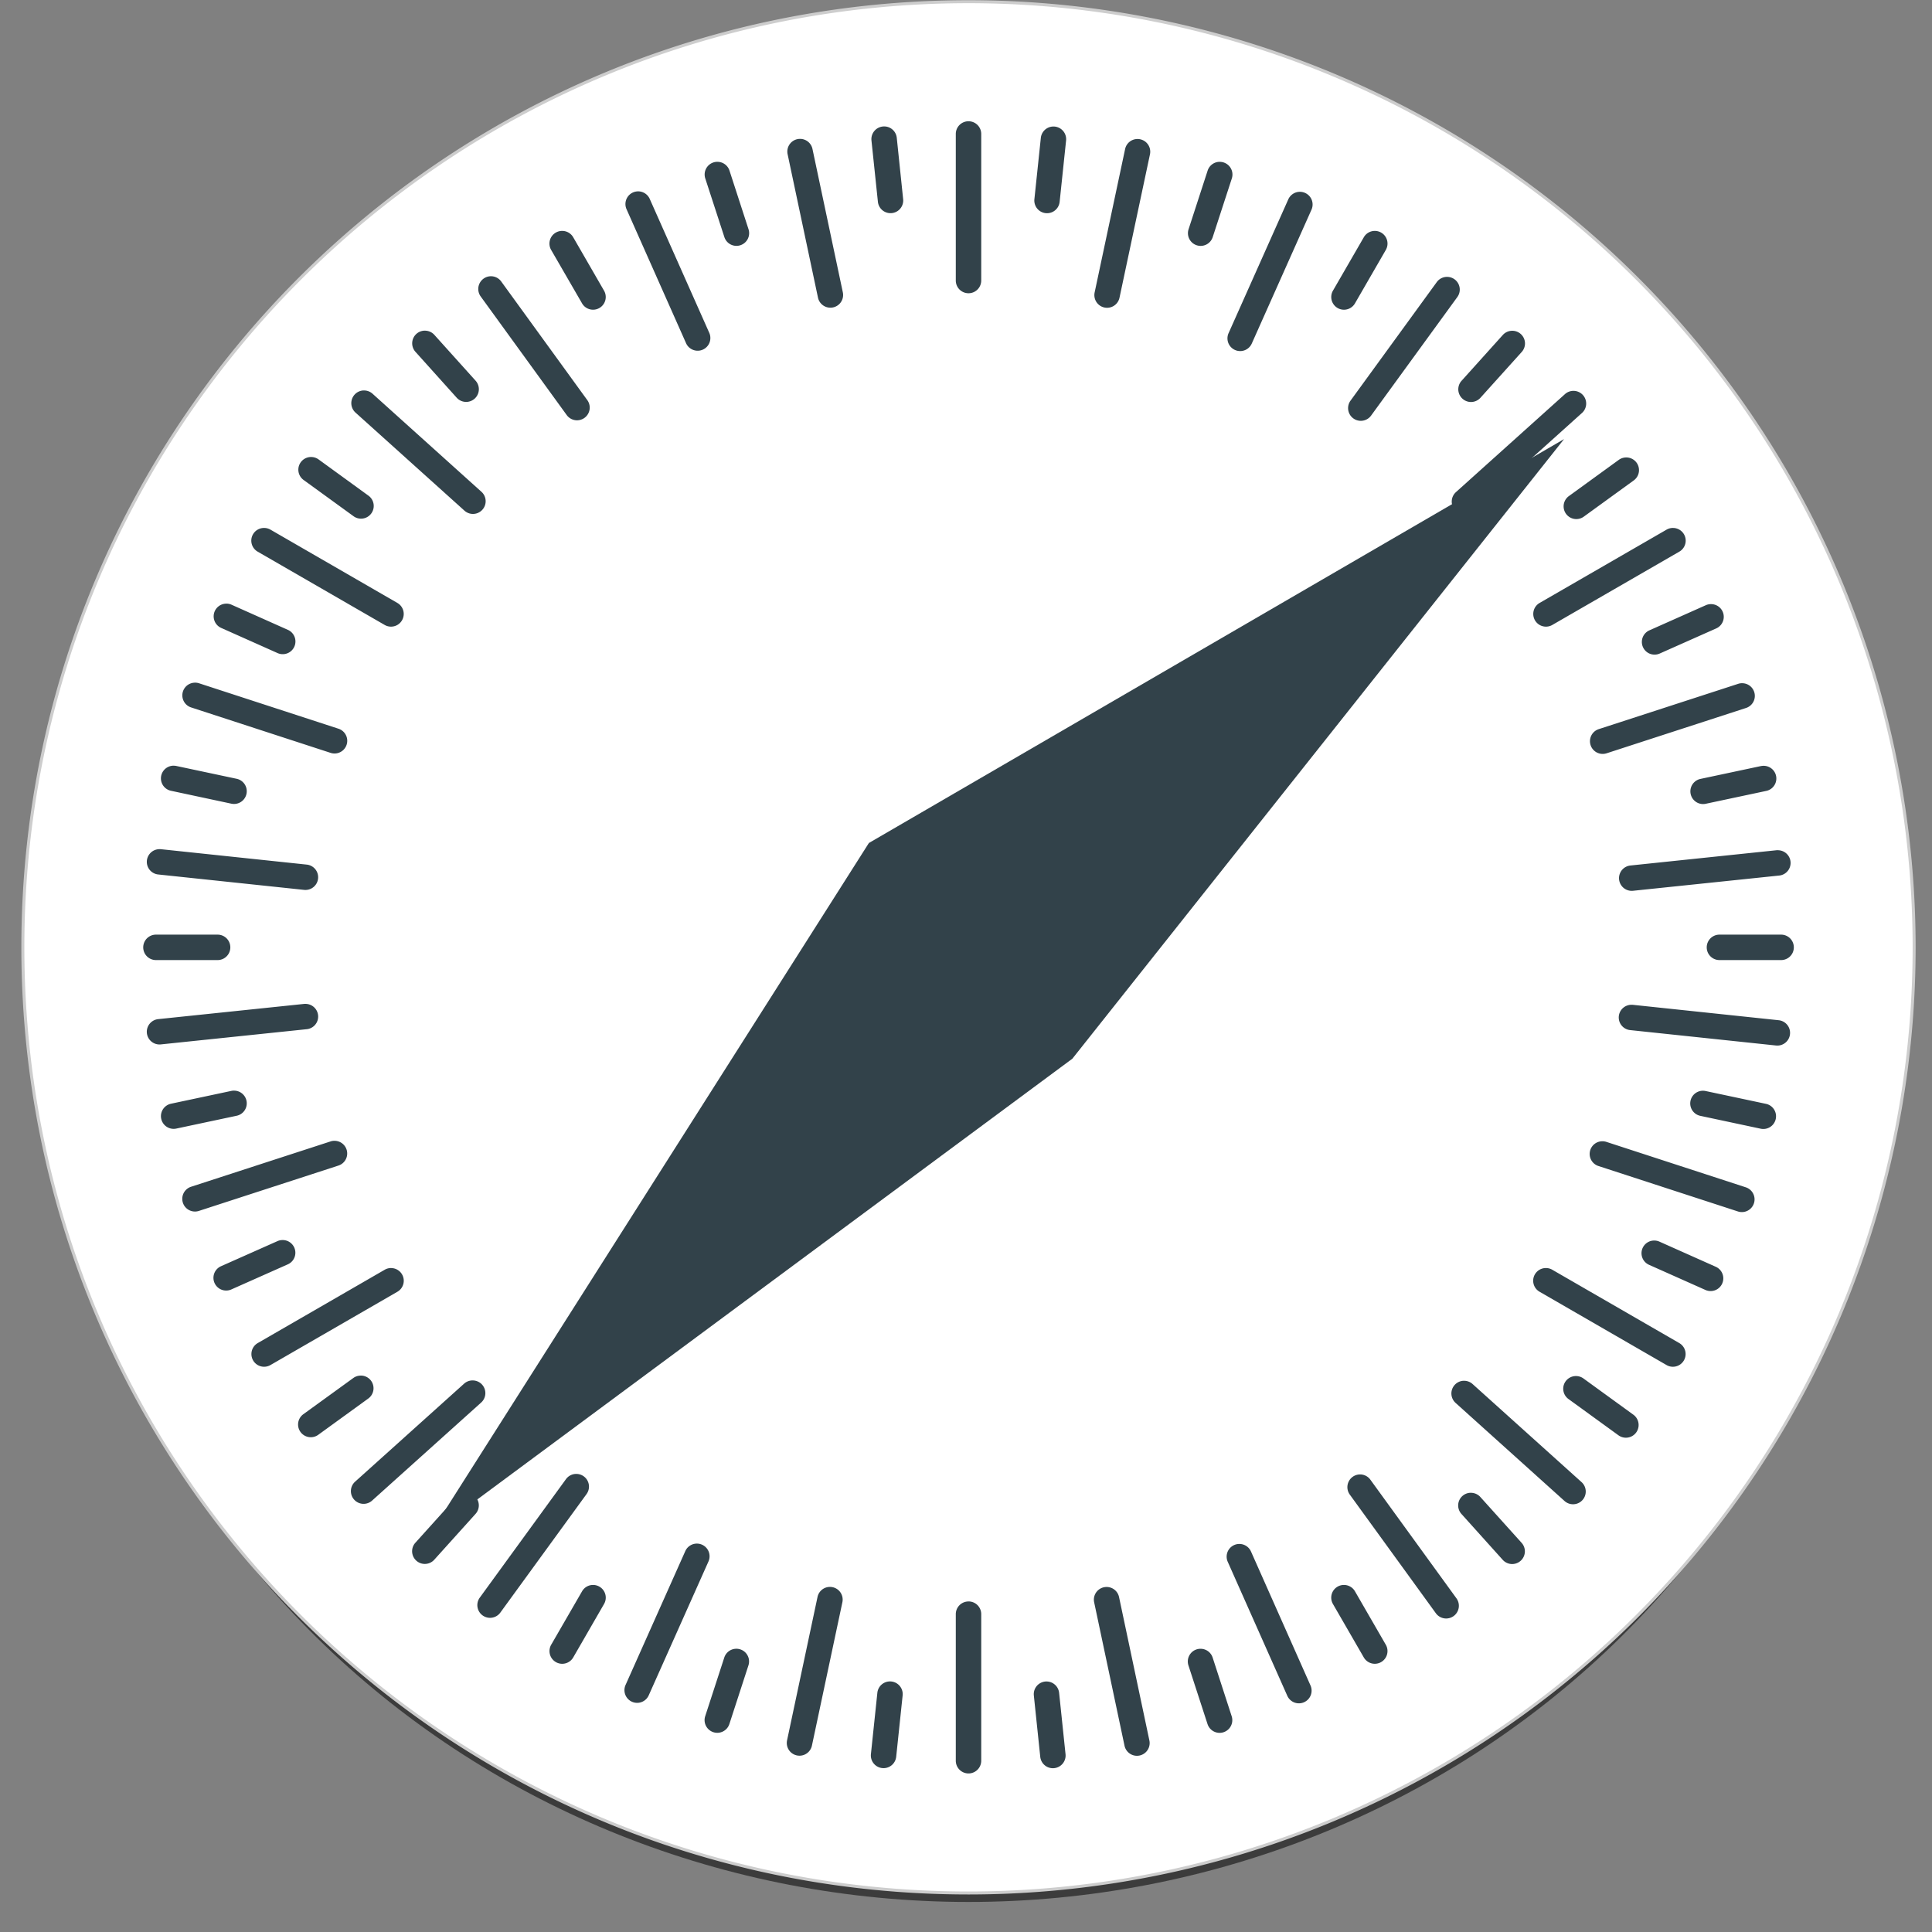 <svg width="60" height="60" xmlns="http://www.w3.org/2000/svg"><rect width="100%" height="100%" fill="#808080" stroke="none"/><g fill-rule="nonzero" fill="none"><path d="M58.368 31.825c0 7.225-2.98 14.154-8.286 19.263-5.306 5.108-12.501 7.979-20.004 7.979-7.503 0-14.699-2.87-20.004-7.98C4.768 45.98 1.788 39.05 1.788 31.826c0-15.045 12.666-27.241 28.29-27.241 7.503 0 14.698 2.87 20.004 7.978 5.305 5.11 8.286 12.038 8.286 19.263z" fill="#000" opacity=".53"/><path d="M59.445 29.42a29.367 29.367 0 0 1-29.367 29.368C13.858 58.788.71 45.639.71 29.42S13.86.053 30.078.053A29.367 29.367 0 0 1 59.445 29.42z" stroke="#CDCDCD" stroke-width=".093" fill="#FFF" stroke-linecap="round" stroke-linejoin="round"/><path d="M57.144 29.42c0 14.949-12.118 27.067-27.066 27.067-14.948 0-27.066-12.118-27.066-27.067 0-14.948 12.118-27.066 27.066-27.066 14.948 0 27.066 12.118 27.066 27.066z" fill="#FFF"/><path d="M30.078 3.766a.394.394 0 0 0-.395.394v4.552a.394.394 0 1 0 .79 0V4.16a.394.394 0 0 0-.395-.394zm-2.582.163a.394.394 0 0 0-.432.434l.2 1.904a.394.394 0 1 0 .784-.082L27.85 4.28a.394.394 0 0 0-.354-.352zm5.181.002a.394.394 0 0 0-.353.351l-.2 1.904a.394.394 0 1 0 .784.083l.2-1.904a.394.394 0 0 0-.43-.434zm-7.833.382a.394.394 0 0 0-.384.476l.943 4.454a.394.394 0 1 0 .772-.164l-.943-4.453a.394.394 0 0 0-.388-.313zm10.485.004a.393.393 0 0 0-.388.313l-.946 4.452a.394.394 0 1 0 .772.164l.946-4.452a.394.394 0 0 0-.384-.477zm-13.016.71a.394.394 0 0 0-.41.515l.593 1.821a.394.394 0 1 0 .75-.244l-.591-1.82a.394.394 0 0 0-.342-.272zm15.533 0a.394.394 0 0 0-.342.272l-.592 1.821a.394.394 0 1 0 .75.244l.593-1.82a.394.394 0 0 0-.41-.516zm-18.035.916a.394.394 0 0 0-.353.555l1.848 4.16a.394.394 0 1 0 .721-.321l-1.849-4.16a.394.394 0 0 0-.367-.234zm20.566.014a.394.394 0 0 0-.368.234l-1.855 4.157a.394.394 0 1 0 .721.321l1.854-4.156a.394.394 0 0 0-.352-.556zm-22.89 1.215a.394.394 0 0 0-.37.591l.959 1.658a.394.394 0 1 0 .683-.394l-.957-1.658a.394.394 0 0 0-.314-.197zm25.18 0a.393.393 0 0 0-.313.197l-.958 1.658a.394.394 0 1 0 .684.394l.957-1.658a.394.394 0 0 0-.37-.591zM15.233 8.579a.396.396 0 0 0-.306.626l2.673 3.685a.394.394 0 1 0 .639-.464l-2.673-3.684a.394.394 0 0 0-.333-.163zm29.72.02a.393.393 0 0 0-.333.162l-2.678 3.681a.394.394 0 1 0 .638.465l2.678-3.681a.394.394 0 0 0-.305-.627zm-31.736 1.67a.394.394 0 0 0-.314.658l1.28 1.424a.394.394 0 1 0 .587-.528L13.49 10.4a.393.393 0 0 0-.273-.13zm33.727.004c-.101.005-.2.049-.273.13l-1.281 1.423a.394.394 0 1 0 .586.528l1.282-1.423a.394.394 0 0 0-.314-.658zm-35.66 1.853a.395.395 0 0 0-.243.688l3.383 3.045a.394.394 0 1 0 .528-.586l-3.383-3.046a.394.394 0 0 0-.285-.1zm37.602.013a.393.393 0 0 0-.285.101l-3.385 3.043a.394.394 0 1 0 .527.587l3.385-3.043a.394.394 0 0 0-.242-.688zM9.676 14.193a.394.394 0 0 0-.246.714l1.55 1.125a.394.394 0 1 0 .464-.638l-1.55-1.126a.394.394 0 0 0-.218-.075zm40.814.014a.395.395 0 0 0-.218.075l-1.55 1.125a.394.394 0 1 0 .464.638l1.55-1.124a.394.394 0 0 0-.246-.714zm-42.316 2.19a.394.394 0 0 0-.17.736l3.942 2.275a.394.394 0 1 0 .395-.683L8.4 16.449a.394.394 0 0 0-.225-.052zm43.807 0a.39.39 0 0 0-.225.052l-3.942 2.276a.394.394 0 1 0 .395.683l3.942-2.275a.394.394 0 0 0-.17-.736zM7.04 18.747a.394.394 0 0 0-.168.755l1.748.78a.394.394 0 1 0 .321-.721l-1.748-.78a.394.394 0 0 0-.153-.035zm46.085.015a.395.395 0 0 0-.153.035l-1.749.779a.394.394 0 1 0 .321.72l1.75-.778a.394.394 0 0 0-.169-.756zm-47.097 2.44a.394.394 0 0 0-.089.769l4.328 1.41a.394.394 0 1 0 .245-.75L6.183 21.22a.395.395 0 0 0-.156-.018zm48.107.017a.382.382 0 0 0-.155.018l-4.33 1.407a.394.394 0 1 0 .245.75l4.329-1.407a.394.394 0 0 0-.089-.768zm-48.738 2.56a.394.394 0 0 0-.084.78l1.873.4a.394.394 0 1 0 .164-.773l-1.873-.398a.387.387 0 0 0-.08-.008zm49.364.004a.485.485 0 0 0-.08.009l-1.872.398a.394.394 0 1 0 .164.772l1.872-.398a.394.394 0 0 0-.084-.781zm-49.84 2.59a.394.394 0 0 0-.003.785l4.526.478a.394.394 0 1 0 .083-.785l-4.527-.478a.405.405 0 0 0-.08 0zm50.32.033a.362.362 0 0 0-.08 0l-4.527.473a.394.394 0 1 0 .082.785l4.527-.472a.394.394 0 0 0-.001-.786zm-50.398 2.62a.394.394 0 1 0 0 .79h1.915a.394.394 0 1 0 0-.79H4.842zm48.556 0a.394.394 0 1 0 0 .79h1.915a.394.394 0 1 0 0-.79h-1.915zM9.52 31.178a.36.36 0 0 0-.08 0l-4.527.472a.394.394 0 1 0 .082.785l4.527-.472a.394.394 0 0 0-.002-.785zm41.113.028a.394.394 0 0 0-.003.785l4.526.478a.394.394 0 1 0 .083-.785l-4.526-.478a.407.407 0 0 0-.08 0zM7.263 33.87a.403.403 0 0 0-.079.009l-1.873.398a.394.394 0 1 0 .164.772l1.873-.398a.394.394 0 0 0-.084-.78zm45.628.004a.394.394 0 0 0-.084.78l1.873.399a.394.394 0 1 0 .164-.772l-1.873-.398a.387.387 0 0 0-.08-.009zM10.418 35.43a.382.382 0 0 0-.156.019l-4.329 1.407a.394.394 0 1 0 .244.75l4.329-1.407a.394.394 0 0 0-.088-.769zm39.316.014a.394.394 0 0 0-.089.769l4.328 1.41a.394.394 0 1 0 .244-.75l-4.327-1.41a.395.395 0 0 0-.156-.019zM8.766 38.511a.393.393 0 0 0-.153.035l-1.75.778a.394.394 0 1 0 .321.721l1.75-.778a.394.394 0 0 0-.168-.756zm42.617.015a.394.394 0 0 0-.168.755l1.749.78a.394.394 0 1 0 .321-.72l-1.748-.78a.394.394 0 0 0-.154-.035zm-39.212.855a.39.39 0 0 0-.225.053L8.005 41.71a.394.394 0 1 0 .394.683l3.942-2.276a.394.394 0 0 0-.17-.735zm35.813 0a.394.394 0 0 0-.17.736l3.942 2.276a.394.394 0 1 0 .395-.683l-3.942-2.276a.394.394 0 0 0-.225-.053zm-36.796 3.34a.395.395 0 0 0-.218.076L9.42 43.92a.394.394 0 1 0 .464.639l1.55-1.124a.394.394 0 0 0-.246-.715zm37.77.014a.394.394 0 0 0-.246.714l1.55 1.125a.394.394 0 1 0 .464-.639l-1.55-1.125a.394.394 0 0 0-.218-.075zm-34.26.136a.392.392 0 0 0-.285.1l-3.385 3.044a.394.394 0 1 0 .528.587l3.385-3.043a.394.394 0 0 0-.243-.688zm30.75.01a.395.395 0 0 0-.243.688l3.383 3.046a.394.394 0 1 0 .528-.587l-3.383-3.045a.393.393 0 0 0-.285-.101zM17.91 45.774a.393.393 0 0 0-.333.162l-2.677 3.68a.394.394 0 1 0 .638.465l2.677-3.68a.394.394 0 0 0-.305-.627zm24.315.016a.395.395 0 0 0-.306.626l2.673 3.685a.394.394 0 1 0 .639-.464l-2.673-3.684a.394.394 0 0 0-.333-.163zm-27.771.569c-.101.005-.2.049-.273.13L12.9 47.911a.394.394 0 1 0 .586.528l1.282-1.423a.394.394 0 0 0-.314-.658zm31.247.001a.394.394 0 0 0-.314.658l1.281 1.424a.394.394 0 1 0 .587-.528l-1.281-1.423a.393.393 0 0 0-.273-.13zM21.65 47.938a.393.393 0 0 0-.368.234l-1.855 4.157a.394.394 0 1 0 .72.321l1.855-4.157a.394.394 0 0 0-.352-.555zm16.833.011a.394.394 0 0 0-.354.555l1.849 4.16a.394.394 0 1 0 .721-.32l-1.848-4.16a.394.394 0 0 0-.368-.235zM18.39 49.223a.393.393 0 0 0-.314.197l-.958 1.658a.394.394 0 1 0 .684.395l.957-1.659a.394.394 0 0 0-.37-.591zm23.376 0a.394.394 0 0 0-.37.591l.958 1.659a.394.394 0 1 0 .683-.395l-.957-1.658a.394.394 0 0 0-.314-.197zm-15.989.06a.393.393 0 0 0-.388.312l-.946 4.453a.394.394 0 1 0 .772.164l.946-4.453a.394.394 0 0 0-.384-.476zm8.587.002a.394.394 0 0 0-.384.476l.943 4.454a.394.394 0 1 0 .772-.164l-.942-4.453a.394.394 0 0 0-.389-.313zm-4.286.45a.394.394 0 0 0-.395.394v4.552a.394.394 0 1 0 .79 0v-4.552a.394.394 0 0 0-.395-.395zm-7.244 1.47a.394.394 0 0 0-.341.272l-.592 1.82a.394.394 0 1 0 .75.245l.592-1.821a.394.394 0 0 0-.409-.516zm14.484.001a.394.394 0 0 0-.41.515l.593 1.822a.394.394 0 1 0 .75-.244l-.591-1.821a.394.394 0 0 0-.342-.272zm-9.717 1.014a.394.394 0 0 0-.354.352l-.2 1.904a.394.394 0 1 0 .785.082l.2-1.904a.394.394 0 0 0-.431-.434zm4.938.002a.394.394 0 0 0-.432.434l.199 1.904a.394.394 0 1 0 .785-.082l-.199-1.904a.394.394 0 0 0-.353-.352z" fill="#32424A"/><path fill="#32424A" d="M48.574 13.636L26.984 26.18 13.333 47.67l19.97-14.791z"/></g></svg>